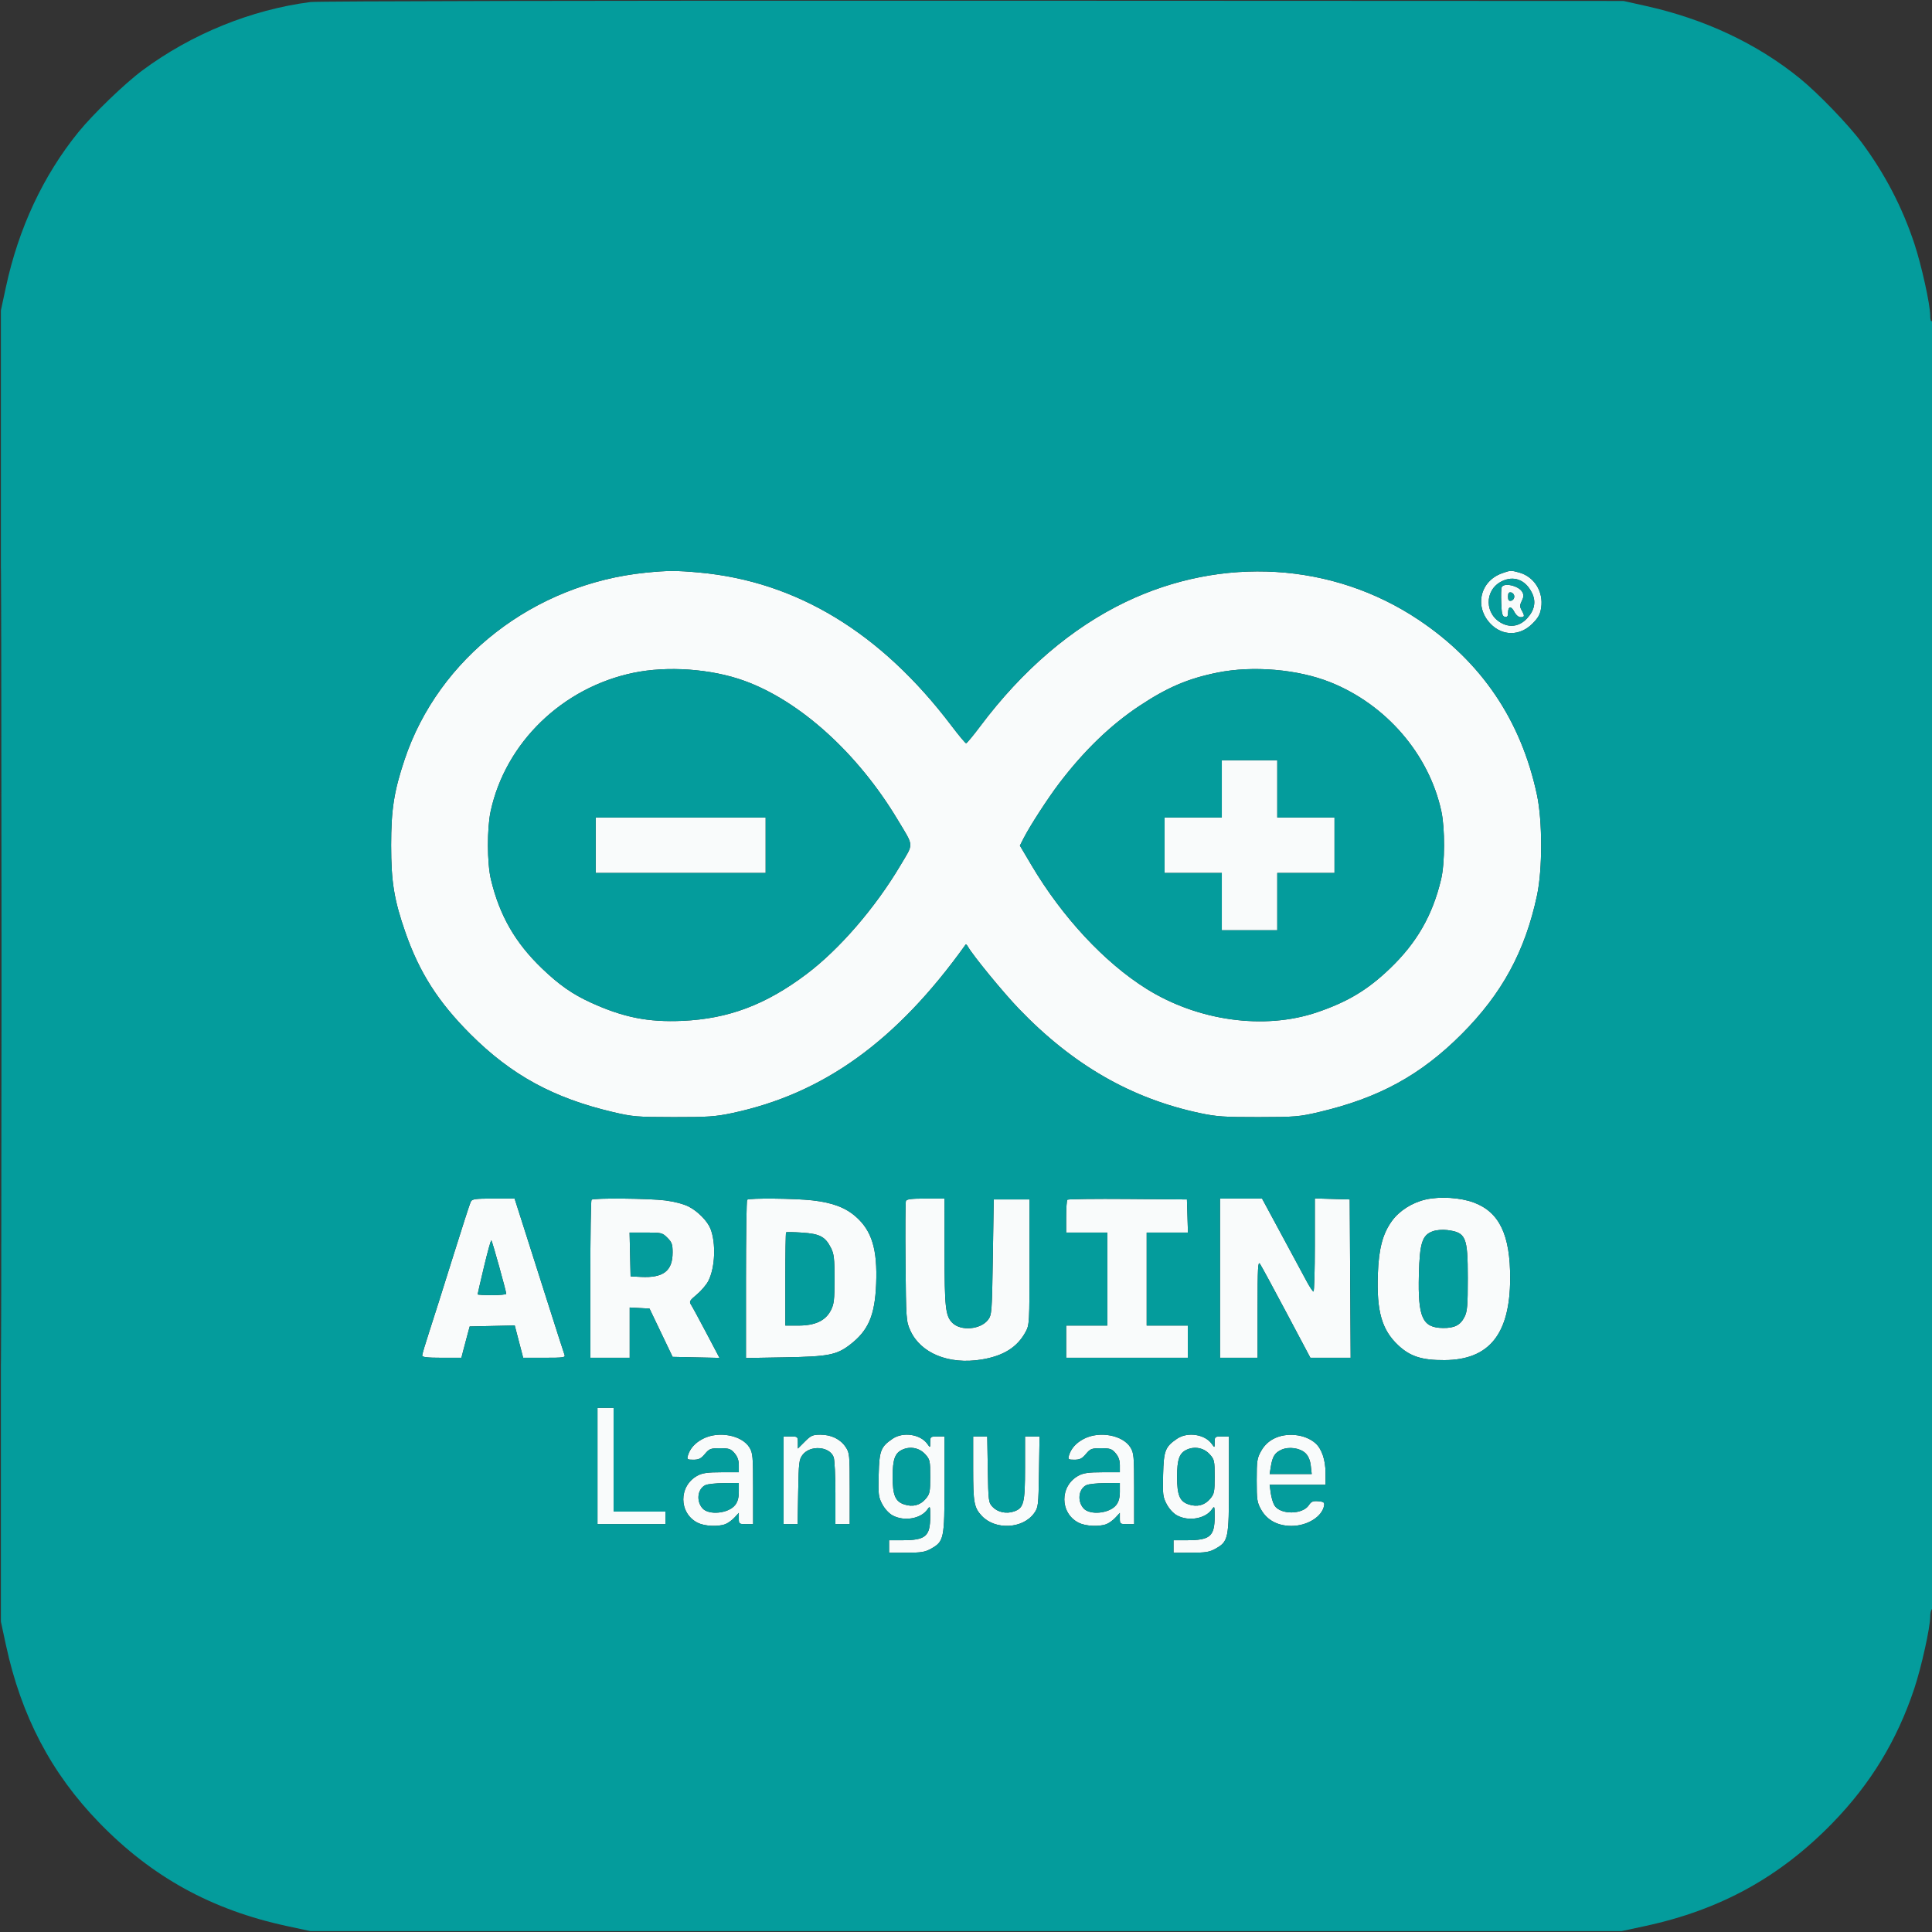 <svg xmlns="http://www.w3.org/2000/svg" width="1080" height="1080" viewBox="0 0 1080 1080" version="1.1"><rect x="0" y="0" width="1080" height="1080" fill="#333333" stroke="none"/><path d="M 361 320.123 C 298.507 326.423, 245.083 367.864, 226.121 424.751 C 220.241 442.391, 218.651 452.556, 218.651 472.500 C 218.651 492.949, 220.296 503.039, 226.570 521.063 C 234.413 543.596, 244.889 560.019, 262.934 578.072 C 285.782 600.932, 309.308 613.798, 342.579 621.629 C 353.711 624.249, 355.956 624.437, 376.500 624.467 C 395.528 624.496, 399.927 624.198, 409.059 622.267 C 460.348 611.421, 501.256 581.927, 539.799 528.008 C 539.992 527.738, 540.573 528.272, 541.090 529.196 C 543.826 534.085, 560.782 554.764, 569.500 563.843 C 599.694 595.290, 632.374 614.111, 670.941 622.267 C 680.073 624.198, 684.472 624.496, 703.500 624.467 C 724.044 624.437, 726.289 624.249, 737.421 621.629 C 770.831 613.765, 794.184 600.997, 817.066 578.083 C 839.643 555.476, 852.499 531.835, 859.176 500.648 C 862.303 486.044, 862.293 458.912, 859.156 444.251 C 850.235 402.565, 828.160 369.959, 792.923 346.421 C 744.916 314.353, 683.234 310.615, 629.227 336.501 C 599.116 350.933, 571.590 374.469, 547.946 406 C 544.028 411.225, 540.480 415.500, 540.062 415.500 C 539.643 415.500, 535.889 411, 531.719 405.500 C 492.392 353.626, 445.317 325.044, 391 320.062 C 378.094 318.878, 373.250 318.888, 361 320.123 M 839.655 320.459 C 827.297 324.865, 824.044 339.198, 833.239 348.731 C 839.920 355.658, 849.647 355.616, 856.632 348.632 C 859.926 345.337, 860.961 343.445, 861.525 339.685 C 862.869 330.719, 857.648 322.385, 849.219 320.044 C 844.613 318.765, 844.377 318.775, 839.655 320.459 M 839.385 324.998 C 829.555 329.961, 829.844 343.701, 839.882 348.576 C 844.771 350.951, 849.748 349.884, 853.690 345.615 C 857.882 341.076, 858.784 336.249, 856.353 331.358 C 852.718 324.044, 846.150 321.582, 839.385 324.998 M 839.422 328.344 C 839.138 329.083, 839.040 333.015, 839.203 337.083 C 839.448 343.191, 839.805 344.537, 841.250 344.813 C 842.541 345.059, 843 344.487, 843 342.632 C 843 338.868, 844.711 338.541, 846.483 341.967 C 847.426 343.791, 848.839 345, 850.026 345 C 852.321 345, 852.414 344.376, 850.608 341.116 C 849.504 339.125, 849.519 338.268, 850.698 335.903 C 851.776 333.742, 851.846 332.581, 850.994 330.989 C 849.084 327.419, 840.527 325.463, 839.422 328.344 M 843 333.500 C 843 335.482, 843.439 336.062, 844.750 335.810 C 845.712 335.624, 846.500 334.585, 846.500 333.500 C 846.500 332.415, 845.712 331.376, 844.750 331.190 C 843.439 330.938, 843 331.518, 843 333.500 M 354 376.126 C 314.290 384.422, 282.572 415.197, 274.274 453.483 C 272.200 463.053, 272.266 482.509, 274.403 491.500 C 279.209 511.726, 288.016 527.057, 303.127 541.506 C 312.704 550.664, 320.036 555.778, 330.308 560.465 C 348.465 568.751, 362.323 571.510, 381.500 570.659 C 407.227 569.518, 428.111 561.645, 450.853 544.514 C 469.267 530.642, 489.335 507.395, 503.407 483.634 C 510.856 471.056, 511.022 473.611, 501.752 458.150 C 479.508 421.054, 447.203 391.814, 416 380.537 C 397.548 373.868, 373.127 372.131, 354 376.126 M 680.500 375.993 C 664.091 379.320, 652.583 384.232, 637 394.560 C 620.878 405.245, 606.054 419.537, 592.152 437.800 C 585.724 446.244, 575.720 461.688, 572.201 468.598 L 570.115 472.695 576.595 483.637 C 593.775 512.647, 617.339 537.992, 640.799 552.694 C 669.627 570.760, 706.782 575.892, 736.242 565.875 C 753.320 560.068, 764.428 553.407, 776.873 541.506 C 791.984 527.057, 800.791 511.726, 805.597 491.500 C 807.734 482.509, 807.800 463.053, 805.726 453.483 C 798.824 421.641, 774.932 393.888, 743.649 381.376 C 725.513 374.123, 700.320 371.975, 680.500 375.993 M 683 441 L 683 457 667 457 L 651 457 651 472.500 L 651 488 667 488 L 683 488 683 504 L 683 520 698.500 520 L 714 520 714 504 L 714 488 730 488 L 746 488 746 472.500 L 746 457 730 457 L 714 457 714 441 L 714 425 698.500 425 L 683 425 683 441 M 333 472.500 L 333 488 380.500 488 L 428 488 428 472.500 L 428 457 380.500 457 L 333 457 333 472.500 M 797.054 670.509 C 789.447 672.215, 782.208 676.810, 778.071 682.559 C 772.912 689.728, 770.732 697.988, 770.219 712.302 C 769.479 732.957, 772.429 743.333, 781.473 751.886 C 788.203 758.251, 794.839 760.401, 807.500 760.321 C 832.473 760.162, 844.058 745.800, 844.188 714.837 C 844.291 690.364, 838.200 677.585, 823.881 672.229 C 816.422 669.439, 805.072 668.712, 797.054 670.509 M 263.169 671.750 C 262.673 672.712, 258.128 686.775, 253.068 703 C 248.009 719.225, 242.098 737.901, 239.934 744.501 C 237.771 751.102, 236 757.065, 236 757.751 C 236 758.674, 238.866 759, 246.961 759 L 257.923 759 259.021 754.750 C 259.625 752.413, 260.669 748.475, 261.341 746 L 262.564 741.500 275.155 741.221 L 287.746 740.942 290.102 749.971 L 292.458 759 304.336 759 C 315.238 759, 316.159 758.856, 315.542 757.250 C 315.172 756.288, 310.868 742.900, 305.976 727.500 C 301.084 712.100, 294.961 692.862, 292.368 684.750 L 287.654 670 275.862 670 C 265.642 670, 263.950 670.233, 263.169 671.750 M 330.667 670.667 C 330.300 671.033, 330 691.058, 330 715.167 L 330 759 341 759 L 352 759 352 744.950 L 352 730.900 357.540 731.200 L 363.080 731.500 369.540 745 L 376.001 758.500 389.097 758.780 L 402.193 759.059 394.937 745.280 C 390.946 737.701, 387.085 730.577, 386.356 729.449 C 385.148 727.579, 385.427 727.066, 389.524 723.642 C 391.996 721.576, 394.895 718.166, 395.968 716.064 C 399.772 708.605, 400.331 694.977, 397.164 686.861 C 395.500 682.597, 390.035 677.052, 384.966 674.483 C 382.135 673.048, 376.916 671.676, 371.902 671.047 C 362.704 669.894, 331.725 669.608, 330.667 670.667 M 417.667 670.667 C 417.300 671.033, 417 691.090, 417 715.237 L 417 759.140 438.750 758.762 C 462.997 758.341, 467.672 757.436, 475.112 751.724 C 485.441 743.796, 489.072 735.375, 489.778 717.721 C 490.547 698.472, 487.400 688.043, 478.444 680.160 C 472.599 675.015, 465.403 672.297, 454.237 671.018 C 444.405 669.891, 418.689 669.644, 417.667 670.667 M 506.406 671.384 C 506.114 672.146, 506.015 687.558, 506.187 705.634 C 506.493 737.811, 506.550 738.611, 508.889 743.788 C 514.620 756.469, 530.399 762.936, 548.483 760.015 C 560.904 758.009, 568.648 753.175, 573.338 744.500 C 575.437 740.617, 575.500 739.476, 575.500 705.500 L 575.500 670.500 565.500 670.500 L 555.500 670.500 555 702.679 C 554.523 733.368, 554.403 734.988, 552.404 737.679 C 548.274 743.239, 537.142 744.233, 532.376 739.467 C 528.522 735.613, 528.011 730.974, 528.006 699.750 L 528 670 517.469 670 C 509.421 670, 506.812 670.326, 506.406 671.384 M 596.680 670.653 C 596.306 671.027, 596 675.308, 596 680.167 L 596 689 607.500 689 L 619 689 619 715 L 619 741 607.500 741 L 596 741 596 750 L 596 759 630 759 L 664 759 664 750 L 664 741 652.500 741 L 641 741 641 715 L 641 689 652.538 689 L 664.075 689 663.788 679.750 L 663.500 670.500 630.430 670.237 C 612.241 670.092, 597.054 670.279, 596.680 670.653 M 682 714.500 L 682 759 692.500 759 L 703 759 703 731.777 C 703 708.608, 703.201 704.849, 704.351 706.527 C 705.094 707.612, 711.731 719.861, 719.101 733.746 L 732.500 758.992 743.760 758.996 L 755.021 759 754.760 714.750 L 754.500 670.500 744.750 670.214 L 735 669.928 735 695.964 C 735 710.284, 734.663 721.995, 734.250 721.988 C 733.837 721.982, 732.112 719.394, 730.417 716.238 C 728.721 713.082, 722.421 701.391, 716.417 690.257 L 705.500 670.015 693.750 670.007 L 682 670 682 714.500 M 801 688.268 C 795.025 690.371, 793.604 694.791, 793.164 712.636 C 792.576 736.517, 795.140 742.192, 806.591 742.357 C 813.093 742.451, 816.393 740.749, 818.705 736.105 C 820.232 733.039, 820.500 729.810, 820.500 714.500 C 820.500 691.329, 819.491 688.971, 809 687.616 C 806.424 687.284, 803.003 687.562, 801 688.268 M 439.427 688.906 C 439.192 689.141, 439 700.958, 439 715.167 L 439 741 446.288 741 C 455.688 741, 461.459 738.298, 464.442 732.500 C 466.220 729.044, 466.500 726.664, 466.500 715 C 466.500 703.478, 466.207 700.923, 464.500 697.565 C 461.321 691.309, 458.292 689.704, 448.433 689.049 C 443.715 688.736, 439.662 688.671, 439.427 688.906 M 352.219 701.250 L 352.500 713.500 358.212 713.799 C 370.805 714.457, 375.989 710.486, 375.996 700.173 C 375.999 695.616, 375.577 694.424, 373.077 691.923 C 370.274 689.120, 369.779 689, 361.046 689 L 351.938 689 352.219 701.250 M 270.602 707.984 C 268.621 716.297, 267 723.302, 267 723.549 C 267 723.797, 270.600 724, 275 724 C 279.400 724, 283 723.660, 283 723.245 C 283 721.946, 275.179 693.846, 274.678 693.345 C 274.417 693.084, 272.582 699.671, 270.602 707.984 M 334 819.500 L 334 852 353 852 L 372 852 372 848.500 L 372 845 357.500 845 L 343 845 343 816 L 343 787 338.500 787 L 334 787 334 819.500 M 393.020 804.250 C 388.527 806.546, 385.676 809.731, 384.515 813.750 C 383.923 815.798, 384.201 816, 387.610 816 C 390.603 816, 391.893 815.355, 394.038 812.786 C 396.489 809.850, 397.219 809.571, 402.478 809.571 C 407.528 809.571, 408.527 809.911, 410.617 812.341 C 412.257 814.247, 413 816.342, 413 819.056 L 413 823 403.234 823 C 395.651 823, 392.690 823.414, 389.984 824.852 C 379.286 830.537, 379.306 845.866, 390.020 851.248 C 393.856 853.176, 401.426 853.549, 405.473 852.010 C 406.905 851.466, 409.184 849.825, 410.538 848.364 L 413 845.708 413 848.854 C 413 851.858, 413.181 852, 417 852 L 421 852 420.996 832.250 C 420.993 814.209, 420.818 812.214, 418.976 809.192 C 414.754 802.268, 401.747 799.791, 393.020 804.250 M 449.882 805.882 L 446 809.765 446 806.382 C 446 803.103, 445.878 803, 442 803 L 438 803 438 827.500 L 438 852 441.937 852 L 445.874 852 446.187 834.070 C 446.473 817.697, 446.682 815.896, 448.597 813.334 C 452.804 807.707, 463.699 808.447, 466.006 814.517 C 466.553 815.954, 467 824.976, 467 834.565 L 467 852 471 852 L 475 852 475 832.148 C 475 813.173, 474.900 812.146, 472.730 808.898 C 469.782 804.485, 464.709 802.003, 458.632 802.002 C 454.310 802, 453.329 802.435, 449.882 805.882 M 498.990 804.250 C 492.342 808.774, 491.533 810.855, 491.186 824.319 C 490.897 835.504, 491.063 836.859, 493.211 840.895 C 494.600 843.505, 496.955 846.043, 499.009 847.145 C 505.468 850.608, 514.788 848.996, 518.439 843.783 C 519.926 841.661, 520 841.849, 520 847.730 C 520 858.845, 517.459 861, 504.351 861 L 497 861 497 864.500 L 497 868 506.750 867.984 C 514.988 867.970, 517.120 867.618, 520.500 865.718 C 527.679 861.683, 527.997 860.160, 527.998 829.750 L 528 803 524 803 C 520.161 803, 520 803.130, 520 806.223 C 520 809.428, 519.992 809.433, 518.439 807.217 C 514.610 801.749, 504.851 800.261, 498.990 804.250 M 606.020 804.250 C 601.527 806.546, 598.676 809.731, 597.515 813.750 C 596.923 815.798, 597.201 816, 600.610 816 C 603.603 816, 604.893 815.355, 607.038 812.786 C 609.489 809.850, 610.219 809.571, 615.478 809.571 C 620.528 809.571, 621.527 809.911, 623.617 812.341 C 625.257 814.247, 626 816.342, 626 819.056 L 626 823 616.234 823 C 608.651 823, 605.690 823.414, 602.984 824.852 C 592.286 830.537, 592.306 845.866, 603.020 851.248 C 606.856 853.176, 614.426 853.549, 618.473 852.010 C 619.905 851.466, 622.184 849.825, 623.538 848.364 L 626 845.708 626 848.854 C 626 851.858, 626.181 852, 630 852 L 634 852 633.996 832.250 C 633.993 814.209, 633.818 812.214, 631.976 809.192 C 627.754 802.268, 614.747 799.791, 606.020 804.250 M 657.990 804.250 C 651.342 808.774, 650.533 810.855, 650.186 824.319 C 649.897 835.504, 650.063 836.859, 652.211 840.895 C 653.600 843.505, 655.955 846.043, 658.009 847.145 C 664.468 850.608, 673.788 848.996, 677.439 843.783 C 678.926 841.661, 679 841.849, 679 847.730 C 679 858.845, 676.459 861, 663.351 861 L 656 861 656 864.500 L 656 868 665.750 867.984 C 673.988 867.970, 676.120 867.618, 679.500 865.718 C 686.679 861.683, 686.997 860.160, 686.998 829.750 L 687 803 683 803 C 679.161 803, 679 803.130, 679 806.223 C 679 809.428, 678.992 809.433, 677.439 807.217 C 673.610 801.749, 663.851 800.261, 657.990 804.250 M 711.907 804.320 C 708.955 805.874, 706.675 808.103, 705 811.070 C 702.718 815.113, 702.500 816.548, 702.500 827.500 C 702.500 838.452, 702.718 839.887, 705 843.930 C 708.323 849.817, 714.269 853, 721.945 853 C 730.870 853, 739.237 847.726, 740.193 841.500 C 740.445 839.856, 739.859 839.446, 736.899 839.199 C 733.973 838.954, 732.989 839.368, 731.651 841.409 C 728.190 846.691, 715.909 846.843, 712.504 841.646 C 711.683 840.394, 710.723 837.262, 710.370 834.685 L 709.728 830 725.364 830 L 741 830 740.978 823.250 C 740.955 816.070, 738.842 809.885, 735.355 806.788 C 729.555 801.638, 719.093 800.537, 711.907 804.320 M 544 820.935 C 544 840.019, 544.499 842.758, 548.814 847.373 C 556.370 855.455, 571.827 854.660, 578.099 845.867 C 580.409 842.627, 580.512 841.752, 580.808 822.750 L 581.117 803 577.058 803 L 573 803 573 820.550 C 573 840.257, 572.307 843, 566.849 844.903 C 562.550 846.401, 557.686 845.358, 554.835 842.327 C 552.590 839.939, 552.488 839.137, 552.188 821.422 L 551.876 803 547.938 803 L 544 803 544 820.935 M 504.476 810.348 C 500.258 812.252, 499 815.756, 499 825.597 C 499 835.857, 500.467 839.339, 505.486 840.995 C 510.242 842.565, 514.430 841.466, 517.473 837.850 C 519.784 835.104, 520 834.042, 520 825.439 C 520 816.583, 519.839 815.853, 517.250 812.981 C 514.007 809.384, 508.930 808.337, 504.476 810.348 M 663.476 810.348 C 659.258 812.252, 658 815.756, 658 825.597 C 658 835.857, 659.467 839.339, 664.486 840.995 C 669.242 842.565, 673.430 841.466, 676.473 837.850 C 678.784 835.104, 679 834.042, 679 825.439 C 679 816.583, 678.839 815.853, 676.250 812.981 C 673.007 809.384, 667.930 808.337, 663.476 810.348 M 716.329 810.411 C 712.634 812.072, 711.315 814.181, 710.404 819.875 L 709.744 824 721.502 824 L 733.260 824 732.740 819.382 C 732.398 816.355, 731.407 813.959, 729.860 812.424 C 726.853 809.442, 720.566 808.506, 716.329 810.411 M 394.321 830.189 C 389.919 832.317, 389.071 839.029, 392.684 843.151 C 396.201 847.164, 407.226 846.071, 410.946 841.341 C 412.379 839.520, 413 837.258, 413 833.865 L 413 829 404.750 829.068 C 400.212 829.105, 395.520 829.609, 394.321 830.189 M 607.321 830.189 C 602.919 832.317, 602.071 839.029, 605.684 843.151 C 609.201 847.164, 620.226 846.071, 623.946 841.341 C 625.379 839.520, 626 837.258, 626 833.865 L 626 829 617.750 829.068 C 613.212 829.105, 608.520 829.609, 607.321 830.189" stroke="none" fill="#f9fbfb" fill-rule="evenodd"/><path d="M 173.536 1.139 C 140.496 5.402, 107.100 18.973, 79.729 39.258 C 69.723 46.674, 51.964 63.806, 43.714 74 C 24.104 98.233, 10.370 127.627, 3.297 160.500 L 0.500 173.500 0.500 540 L 0.500 906.500 3.297 919.500 C 11.855 959.274, 28.643 991.275, 55.428 1018.866 C 84.941 1049.269, 118.275 1067.618, 160.500 1076.703 L 173.500 1079.500 540 1079.500 L 906.500 1079.500 919.500 1076.703 C 961.725 1067.618, 995.059 1049.269, 1024.572 1018.866 C 1045.721 997.080, 1060.449 972.853, 1070.055 944.049 C 1074.086 931.960, 1079 909.786, 1079 903.683 C 1079 901.722, 1079.450 899.840, 1080 899.500 C 1080.664 899.090, 1081 777.803, 1081 538.882 C 1081 299.137, 1080.666 179.088, 1080 179.500 C 1079.402 179.869, 1079 178.636, 1079 176.435 C 1079 170.228, 1074.119 148.139, 1070.055 135.951 C 1063.268 115.600, 1053.638 97.129, 1040.742 79.729 C 1033.326 69.723, 1016.194 51.964, 1006 43.714 C 982.006 24.297, 952.931 10.640, 920 3.316 L 907.500 0.536 544 0.389 C 333.886 0.303, 177.561 0.620, 173.536 1.139 M 0.495 540 C 0.495 738.275, 0.609 819.387, 0.750 720.250 C 0.890 621.112, 0.890 458.887, 0.750 359.750 C 0.609 260.612, 0.495 341.725, 0.495 540 M 361 320.123 C 298.507 326.423, 245.083 367.864, 226.121 424.751 C 220.241 442.391, 218.651 452.556, 218.651 472.500 C 218.651 492.949, 220.296 503.039, 226.570 521.063 C 234.413 543.596, 244.889 560.019, 262.934 578.072 C 285.782 600.932, 309.308 613.798, 342.579 621.629 C 353.711 624.249, 355.956 624.437, 376.500 624.467 C 395.528 624.496, 399.927 624.198, 409.059 622.267 C 460.348 611.421, 501.256 581.927, 539.799 528.008 C 539.992 527.738, 540.573 528.272, 541.090 529.196 C 543.826 534.085, 560.782 554.764, 569.500 563.843 C 599.694 595.290, 632.374 614.111, 670.941 622.267 C 680.073 624.198, 684.472 624.496, 703.500 624.467 C 724.044 624.437, 726.289 624.249, 737.421 621.629 C 770.831 613.765, 794.184 600.997, 817.066 578.083 C 839.643 555.476, 852.499 531.835, 859.176 500.648 C 862.303 486.044, 862.293 458.912, 859.156 444.251 C 850.235 402.565, 828.160 369.959, 792.923 346.421 C 744.916 314.353, 683.234 310.615, 629.227 336.501 C 599.116 350.933, 571.590 374.469, 547.946 406 C 544.028 411.225, 540.480 415.500, 540.062 415.500 C 539.643 415.500, 535.889 411, 531.719 405.500 C 492.392 353.626, 445.317 325.044, 391 320.062 C 378.094 318.878, 373.250 318.888, 361 320.123 M 839.655 320.459 C 827.297 324.865, 824.044 339.198, 833.239 348.731 C 839.920 355.658, 849.647 355.616, 856.632 348.632 C 859.926 345.337, 860.961 343.445, 861.525 339.685 C 862.869 330.719, 857.648 322.385, 849.219 320.044 C 844.613 318.765, 844.377 318.775, 839.655 320.459 M 839.385 324.998 C 829.555 329.961, 829.844 343.701, 839.882 348.576 C 844.771 350.951, 849.748 349.884, 853.690 345.615 C 857.882 341.076, 858.784 336.249, 856.353 331.358 C 852.718 324.044, 846.150 321.582, 839.385 324.998 M 839.422 328.344 C 839.138 329.083, 839.040 333.015, 839.203 337.083 C 839.448 343.191, 839.805 344.537, 841.250 344.813 C 842.541 345.059, 843 344.487, 843 342.632 C 843 338.868, 844.711 338.541, 846.483 341.967 C 847.426 343.791, 848.839 345, 850.026 345 C 852.321 345, 852.414 344.376, 850.608 341.116 C 849.504 339.125, 849.519 338.268, 850.698 335.903 C 851.776 333.742, 851.846 332.581, 850.994 330.989 C 849.084 327.419, 840.527 325.463, 839.422 328.344 M 843 333.500 C 843 335.482, 843.439 336.062, 844.750 335.810 C 845.712 335.624, 846.500 334.585, 846.500 333.500 C 846.500 332.415, 845.712 331.376, 844.750 331.190 C 843.439 330.938, 843 331.518, 843 333.500 M 354 376.126 C 314.290 384.422, 282.572 415.197, 274.274 453.483 C 272.200 463.053, 272.266 482.509, 274.403 491.500 C 279.209 511.726, 288.016 527.057, 303.127 541.506 C 312.704 550.664, 320.036 555.778, 330.308 560.465 C 348.465 568.751, 362.323 571.510, 381.500 570.659 C 407.227 569.518, 428.111 561.645, 450.853 544.514 C 469.267 530.642, 489.335 507.395, 503.407 483.634 C 510.856 471.056, 511.022 473.611, 501.752 458.150 C 479.508 421.054, 447.203 391.814, 416 380.537 C 397.548 373.868, 373.127 372.131, 354 376.126 M 680.500 375.993 C 664.091 379.320, 652.583 384.232, 637 394.560 C 620.878 405.245, 606.054 419.537, 592.152 437.800 C 585.724 446.244, 575.720 461.688, 572.201 468.598 L 570.115 472.695 576.595 483.637 C 593.775 512.647, 617.339 537.992, 640.799 552.694 C 669.627 570.760, 706.782 575.892, 736.242 565.875 C 753.320 560.068, 764.428 553.407, 776.873 541.506 C 791.984 527.057, 800.791 511.726, 805.597 491.500 C 807.734 482.509, 807.800 463.053, 805.726 453.483 C 798.824 421.641, 774.932 393.888, 743.649 381.376 C 725.513 374.123, 700.320 371.975, 680.500 375.993 M 683 441 L 683 457 667 457 L 651 457 651 472.500 L 651 488 667 488 L 683 488 683 504 L 683 520 698.500 520 L 714 520 714 504 L 714 488 730 488 L 746 488 746 472.500 L 746 457 730 457 L 714 457 714 441 L 714 425 698.500 425 L 683 425 683 441 M 333 472.500 L 333 488 380.500 488 L 428 488 428 472.500 L 428 457 380.500 457 L 333 457 333 472.500 M 797.054 670.509 C 789.447 672.215, 782.208 676.810, 778.071 682.559 C 772.912 689.728, 770.732 697.988, 770.219 712.302 C 769.479 732.957, 772.429 743.333, 781.473 751.886 C 788.203 758.251, 794.839 760.401, 807.500 760.321 C 832.473 760.162, 844.058 745.800, 844.188 714.837 C 844.291 690.364, 838.200 677.585, 823.881 672.229 C 816.422 669.439, 805.072 668.712, 797.054 670.509 M 263.169 671.750 C 262.673 672.712, 258.128 686.775, 253.068 703 C 248.009 719.225, 242.098 737.901, 239.934 744.501 C 237.771 751.102, 236 757.065, 236 757.751 C 236 758.674, 238.866 759, 246.961 759 L 257.923 759 259.021 754.750 C 259.625 752.413, 260.669 748.475, 261.341 746 L 262.564 741.500 275.155 741.221 L 287.746 740.942 290.102 749.971 L 292.458 759 304.336 759 C 315.238 759, 316.159 758.856, 315.542 757.250 C 315.172 756.288, 310.868 742.900, 305.976 727.500 C 301.084 712.100, 294.961 692.862, 292.368 684.750 L 287.654 670 275.862 670 C 265.642 670, 263.950 670.233, 263.169 671.750 M 330.667 670.667 C 330.300 671.033, 330 691.058, 330 715.167 L 330 759 341 759 L 352 759 352 744.950 L 352 730.900 357.540 731.200 L 363.080 731.500 369.540 745 L 376.001 758.500 389.097 758.780 L 402.193 759.059 394.937 745.280 C 390.946 737.701, 387.085 730.577, 386.356 729.449 C 385.148 727.579, 385.427 727.066, 389.524 723.642 C 391.996 721.576, 394.895 718.166, 395.968 716.064 C 399.772 708.605, 400.331 694.977, 397.164 686.861 C 395.500 682.597, 390.035 677.052, 384.966 674.483 C 382.135 673.048, 376.916 671.676, 371.902 671.047 C 362.704 669.894, 331.725 669.608, 330.667 670.667 M 417.667 670.667 C 417.300 671.033, 417 691.090, 417 715.237 L 417 759.140 438.750 758.762 C 462.997 758.341, 467.672 757.436, 475.112 751.724 C 485.441 743.796, 489.072 735.375, 489.778 717.721 C 490.547 698.472, 487.400 688.043, 478.444 680.160 C 472.599 675.015, 465.403 672.297, 454.237 671.018 C 444.405 669.891, 418.689 669.644, 417.667 670.667 M 506.406 671.384 C 506.114 672.146, 506.015 687.558, 506.187 705.634 C 506.493 737.811, 506.550 738.611, 508.889 743.788 C 514.620 756.469, 530.399 762.936, 548.483 760.015 C 560.904 758.009, 568.648 753.175, 573.338 744.500 C 575.437 740.617, 575.500 739.476, 575.500 705.500 L 575.500 670.500 565.500 670.500 L 555.500 670.500 555 702.679 C 554.523 733.368, 554.403 734.988, 552.404 737.679 C 548.274 743.239, 537.142 744.233, 532.376 739.467 C 528.522 735.613, 528.011 730.974, 528.006 699.750 L 528 670 517.469 670 C 509.421 670, 506.812 670.326, 506.406 671.384 M 596.680 670.653 C 596.306 671.027, 596 675.308, 596 680.167 L 596 689 607.500 689 L 619 689 619 715 L 619 741 607.500 741 L 596 741 596 750 L 596 759 630 759 L 664 759 664 750 L 664 741 652.500 741 L 641 741 641 715 L 641 689 652.538 689 L 664.075 689 663.788 679.750 L 663.500 670.500 630.430 670.237 C 612.241 670.092, 597.054 670.279, 596.680 670.653 M 682 714.500 L 682 759 692.500 759 L 703 759 703 731.777 C 703 708.608, 703.201 704.849, 704.351 706.527 C 705.094 707.612, 711.731 719.861, 719.101 733.746 L 732.500 758.992 743.760 758.996 L 755.021 759 754.760 714.750 L 754.500 670.500 744.750 670.214 L 735 669.928 735 695.964 C 735 710.284, 734.663 721.995, 734.250 721.988 C 733.837 721.982, 732.112 719.394, 730.417 716.238 C 728.721 713.082, 722.421 701.391, 716.417 690.257 L 705.500 670.015 693.750 670.007 L 682 670 682 714.500 M 801 688.268 C 795.025 690.371, 793.604 694.791, 793.164 712.636 C 792.576 736.517, 795.140 742.192, 806.591 742.357 C 813.093 742.451, 816.393 740.749, 818.705 736.105 C 820.232 733.039, 820.500 729.810, 820.500 714.500 C 820.500 691.329, 819.491 688.971, 809 687.616 C 806.424 687.284, 803.003 687.562, 801 688.268 M 439.427 688.906 C 439.192 689.141, 439 700.958, 439 715.167 L 439 741 446.288 741 C 455.688 741, 461.459 738.298, 464.442 732.500 C 466.220 729.044, 466.500 726.664, 466.500 715 C 466.500 703.478, 466.207 700.923, 464.500 697.565 C 461.321 691.309, 458.292 689.704, 448.433 689.049 C 443.715 688.736, 439.662 688.671, 439.427 688.906 M 352.219 701.250 L 352.500 713.500 358.212 713.799 C 370.805 714.457, 375.989 710.486, 375.996 700.173 C 375.999 695.616, 375.577 694.424, 373.077 691.923 C 370.274 689.120, 369.779 689, 361.046 689 L 351.938 689 352.219 701.250 M 270.602 707.984 C 268.621 716.297, 267 723.302, 267 723.549 C 267 723.797, 270.600 724, 275 724 C 279.400 724, 283 723.660, 283 723.245 C 283 721.946, 275.179 693.846, 274.678 693.345 C 274.417 693.084, 272.582 699.671, 270.602 707.984 M 334 819.500 L 334 852 353 852 L 372 852 372 848.500 L 372 845 357.500 845 L 343 845 343 816 L 343 787 338.500 787 L 334 787 334 819.500 M 393.020 804.250 C 388.527 806.546, 385.676 809.731, 384.515 813.750 C 383.923 815.798, 384.201 816, 387.610 816 C 390.603 816, 391.893 815.355, 394.038 812.786 C 396.489 809.850, 397.219 809.571, 402.478 809.571 C 407.528 809.571, 408.527 809.911, 410.617 812.341 C 412.257 814.247, 413 816.342, 413 819.056 L 413 823 403.234 823 C 395.651 823, 392.690 823.414, 389.984 824.852 C 379.286 830.537, 379.306 845.866, 390.020 851.248 C 393.856 853.176, 401.426 853.549, 405.473 852.010 C 406.905 851.466, 409.184 849.825, 410.538 848.364 L 413 845.708 413 848.854 C 413 851.858, 413.181 852, 417 852 L 421 852 420.996 832.250 C 420.993 814.209, 420.818 812.214, 418.976 809.192 C 414.754 802.268, 401.747 799.791, 393.020 804.250 M 449.882 805.882 L 446 809.765 446 806.382 C 446 803.103, 445.878 803, 442 803 L 438 803 438 827.500 L 438 852 441.937 852 L 445.874 852 446.187 834.070 C 446.473 817.697, 446.682 815.896, 448.597 813.334 C 452.804 807.707, 463.699 808.447, 466.006 814.517 C 466.553 815.954, 467 824.976, 467 834.565 L 467 852 471 852 L 475 852 475 832.148 C 475 813.173, 474.900 812.146, 472.730 808.898 C 469.782 804.485, 464.709 802.003, 458.632 802.002 C 454.310 802, 453.329 802.435, 449.882 805.882 M 498.990 804.250 C 492.342 808.774, 491.533 810.855, 491.186 824.319 C 490.897 835.504, 491.063 836.859, 493.211 840.895 C 494.600 843.505, 496.955 846.043, 499.009 847.145 C 505.468 850.608, 514.788 848.996, 518.439 843.783 C 519.926 841.661, 520 841.849, 520 847.730 C 520 858.845, 517.459 861, 504.351 861 L 497 861 497 864.500 L 497 868 506.750 867.984 C 514.988 867.970, 517.120 867.618, 520.500 865.718 C 527.679 861.683, 527.997 860.160, 527.998 829.750 L 528 803 524 803 C 520.161 803, 520 803.130, 520 806.223 C 520 809.428, 519.992 809.433, 518.439 807.217 C 514.610 801.749, 504.851 800.261, 498.990 804.250 M 606.020 804.250 C 601.527 806.546, 598.676 809.731, 597.515 813.750 C 596.923 815.798, 597.201 816, 600.610 816 C 603.603 816, 604.893 815.355, 607.038 812.786 C 609.489 809.850, 610.219 809.571, 615.478 809.571 C 620.528 809.571, 621.527 809.911, 623.617 812.341 C 625.257 814.247, 626 816.342, 626 819.056 L 626 823 616.234 823 C 608.651 823, 605.690 823.414, 602.984 824.852 C 592.286 830.537, 592.306 845.866, 603.020 851.248 C 606.856 853.176, 614.426 853.549, 618.473 852.010 C 619.905 851.466, 622.184 849.825, 623.538 848.364 L 626 845.708 626 848.854 C 626 851.858, 626.181 852, 630 852 L 634 852 633.996 832.250 C 633.993 814.209, 633.818 812.214, 631.976 809.192 C 627.754 802.268, 614.747 799.791, 606.020 804.250 M 657.990 804.250 C 651.342 808.774, 650.533 810.855, 650.186 824.319 C 649.897 835.504, 650.063 836.859, 652.211 840.895 C 653.600 843.505, 655.955 846.043, 658.009 847.145 C 664.468 850.608, 673.788 848.996, 677.439 843.783 C 678.926 841.661, 679 841.849, 679 847.730 C 679 858.845, 676.459 861, 663.351 861 L 656 861 656 864.500 L 656 868 665.750 867.984 C 673.988 867.970, 676.120 867.618, 679.500 865.718 C 686.679 861.683, 686.997 860.160, 686.998 829.750 L 687 803 683 803 C 679.161 803, 679 803.130, 679 806.223 C 679 809.428, 678.992 809.433, 677.439 807.217 C 673.610 801.749, 663.851 800.261, 657.990 804.250 M 711.907 804.320 C 708.955 805.874, 706.675 808.103, 705 811.070 C 702.718 815.113, 702.500 816.548, 702.500 827.500 C 702.500 838.452, 702.718 839.887, 705 843.930 C 708.323 849.817, 714.269 853, 721.945 853 C 730.870 853, 739.237 847.726, 740.193 841.500 C 740.445 839.856, 739.859 839.446, 736.899 839.199 C 733.973 838.954, 732.989 839.368, 731.651 841.409 C 728.190 846.691, 715.909 846.843, 712.504 841.646 C 711.683 840.394, 710.723 837.262, 710.370 834.685 L 709.728 830 725.364 830 L 741 830 740.978 823.250 C 740.955 816.070, 738.842 809.885, 735.355 806.788 C 729.555 801.638, 719.093 800.537, 711.907 804.320 M 544 820.935 C 544 840.019, 544.499 842.758, 548.814 847.373 C 556.370 855.455, 571.827 854.660, 578.099 845.867 C 580.409 842.627, 580.512 841.752, 580.808 822.750 L 581.117 803 577.058 803 L 573 803 573 820.550 C 573 840.257, 572.307 843, 566.849 844.903 C 562.550 846.401, 557.686 845.358, 554.835 842.327 C 552.590 839.939, 552.488 839.137, 552.188 821.422 L 551.876 803 547.938 803 L 544 803 544 820.935 M 504.476 810.348 C 500.258 812.252, 499 815.756, 499 825.597 C 499 835.857, 500.467 839.339, 505.486 840.995 C 510.242 842.565, 514.430 841.466, 517.473 837.850 C 519.784 835.104, 520 834.042, 520 825.439 C 520 816.583, 519.839 815.853, 517.250 812.981 C 514.007 809.384, 508.930 808.337, 504.476 810.348 M 663.476 810.348 C 659.258 812.252, 658 815.756, 658 825.597 C 658 835.857, 659.467 839.339, 664.486 840.995 C 669.242 842.565, 673.430 841.466, 676.473 837.850 C 678.784 835.104, 679 834.042, 679 825.439 C 679 816.583, 678.839 815.853, 676.250 812.981 C 673.007 809.384, 667.930 808.337, 663.476 810.348 M 716.329 810.411 C 712.634 812.072, 711.315 814.181, 710.404 819.875 L 709.744 824 721.502 824 L 733.260 824 732.740 819.382 C 732.398 816.355, 731.407 813.959, 729.860 812.424 C 726.853 809.442, 720.566 808.506, 716.329 810.411 M 394.321 830.189 C 389.919 832.317, 389.071 839.029, 392.684 843.151 C 396.201 847.164, 407.226 846.071, 410.946 841.341 C 412.379 839.520, 413 837.258, 413 833.865 L 413 829 404.750 829.068 C 400.212 829.105, 395.520 829.609, 394.321 830.189 M 607.321 830.189 C 602.919 832.317, 602.071 839.029, 605.684 843.151 C 609.201 847.164, 620.226 846.071, 623.946 841.341 C 625.379 839.520, 626 837.258, 626 833.865 L 626 829 617.750 829.068 C 613.212 829.105, 608.520 829.609, 607.321 830.189" stroke="none" fill="#049c9c" fill-rule="evenodd"/></svg>